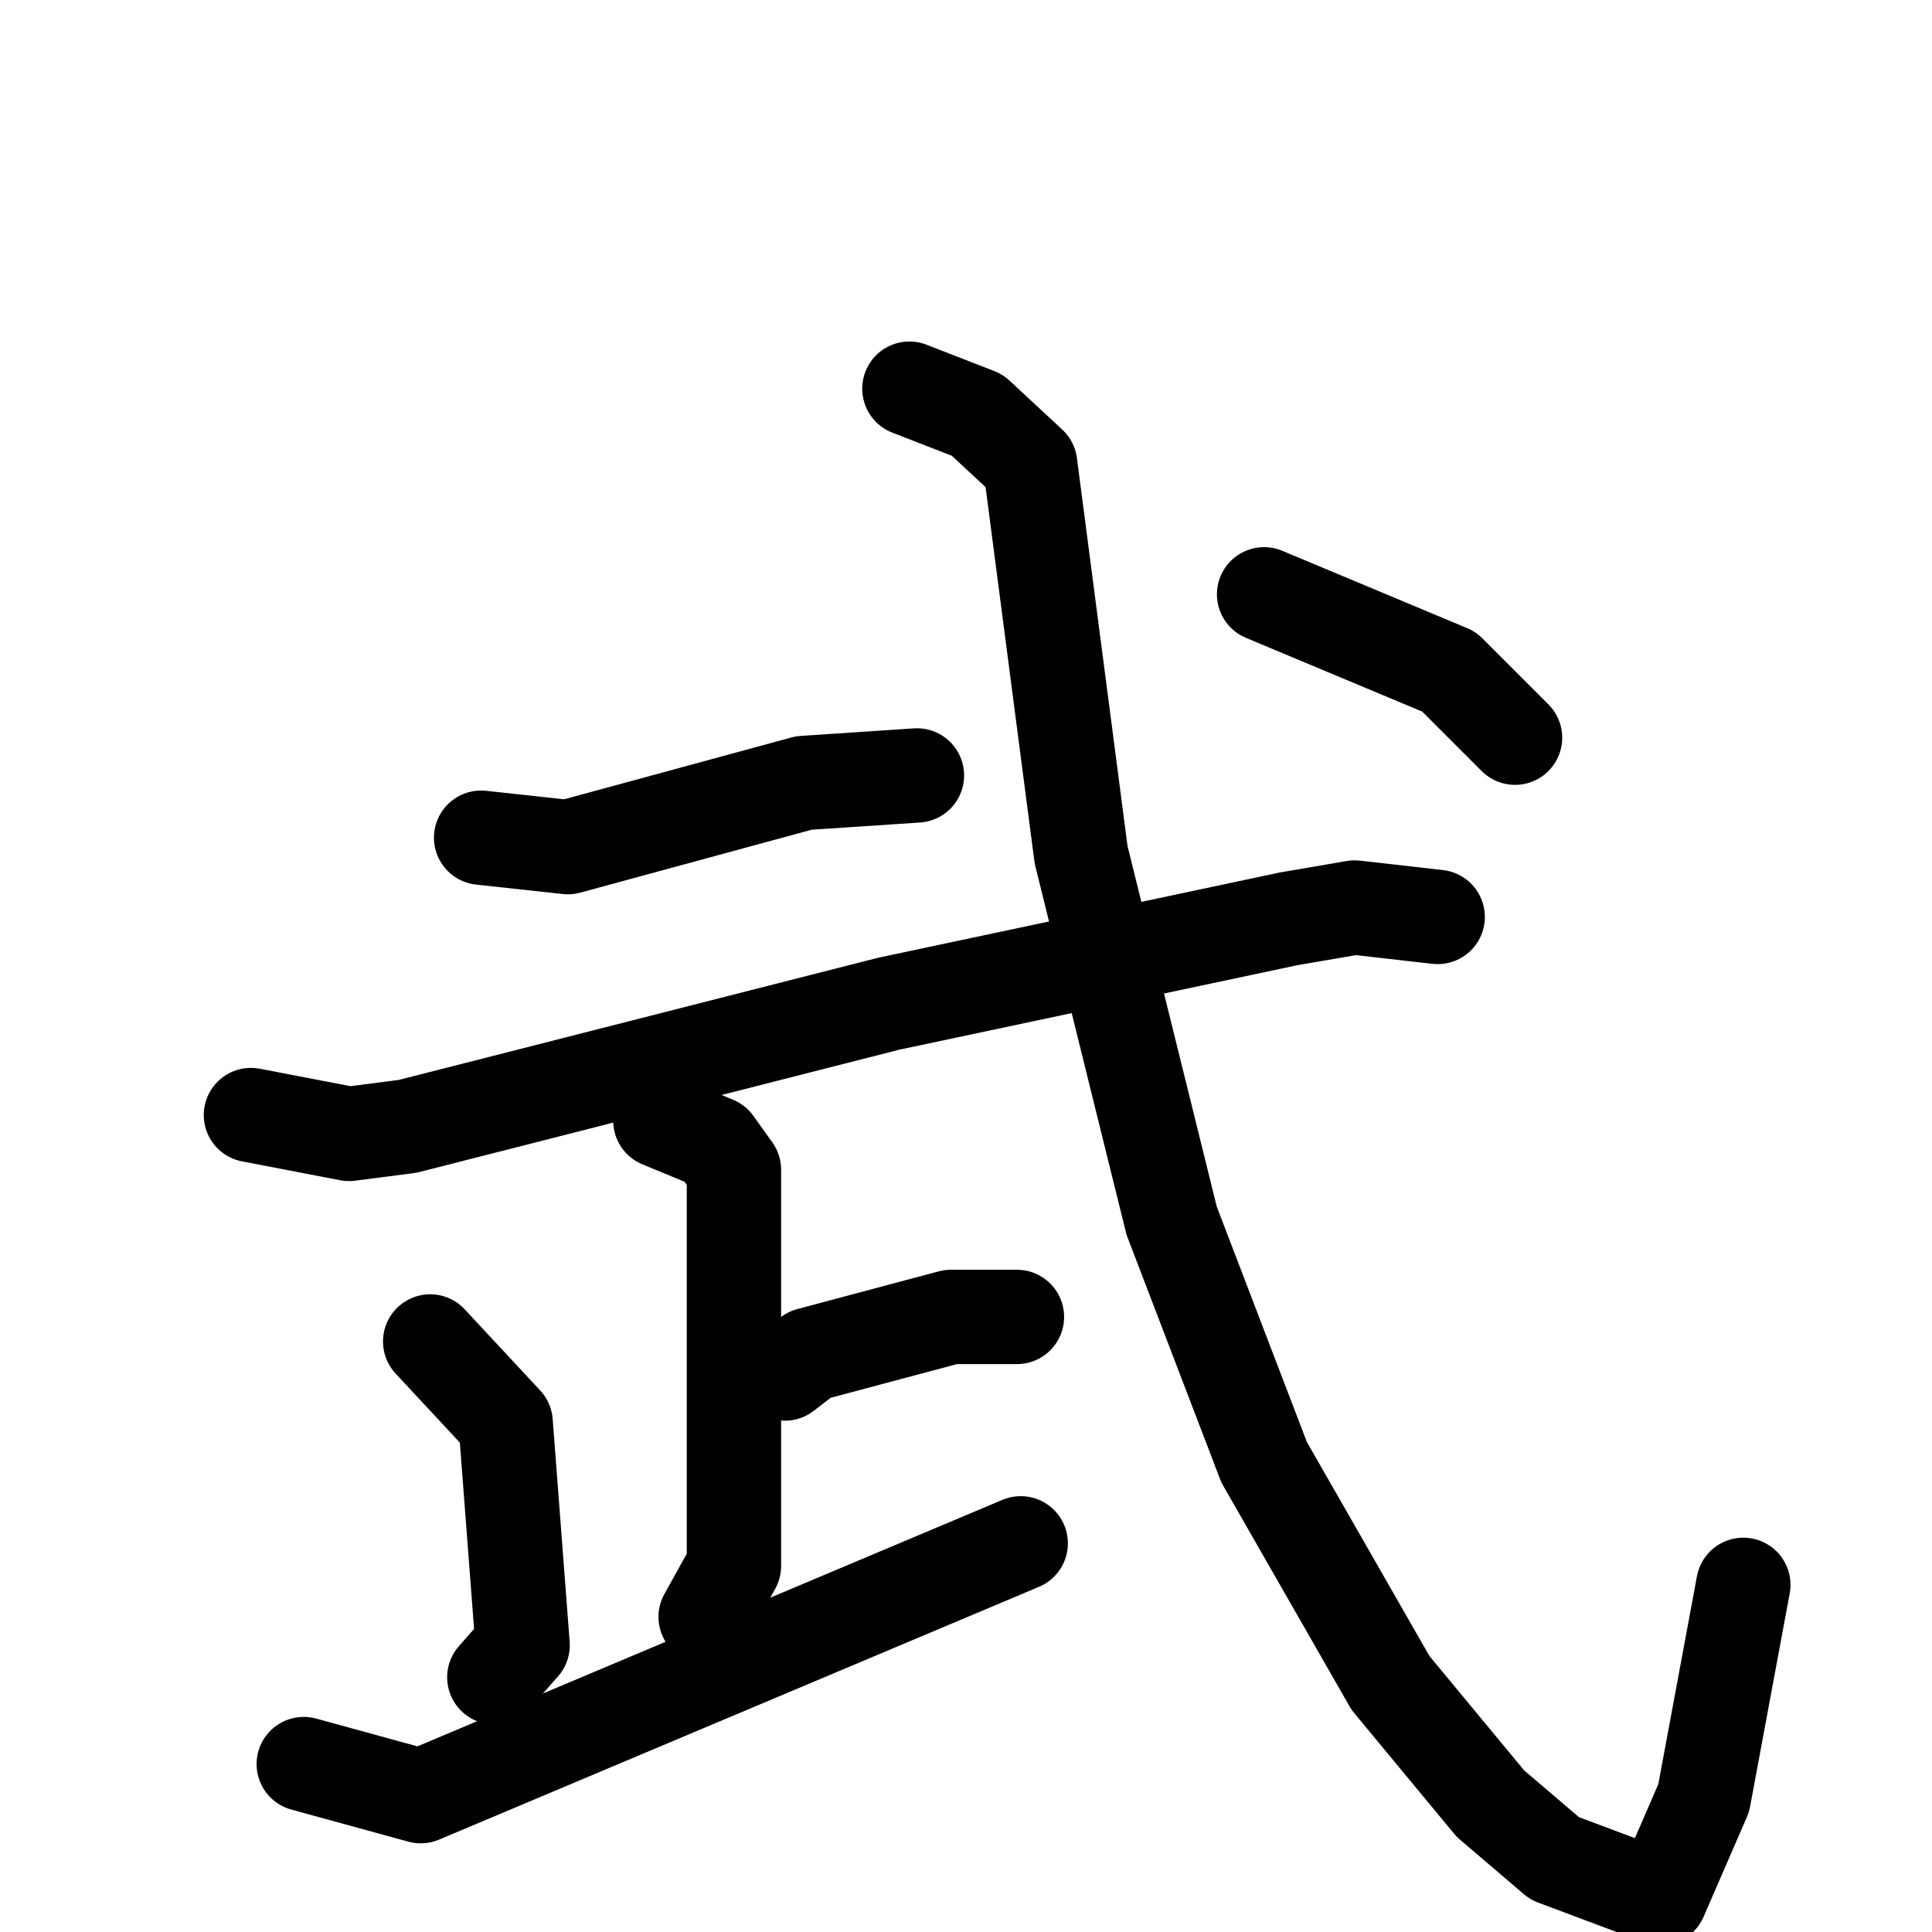<svg xmlns="http://www.w3.org/2000/svg" viewBox="0 0 1024 1024">
  <g style="fill:none;stroke:#000000;stroke-width:50;stroke-linecap:round;stroke-linejoin:round;" transform="scale(1, 1) translate(0, 0)">
    <path d="M 255.0,444.0 L 301.0,449.0 L 426.0,415.0 L 486.0,411.0"/>
    <path d="M 133.0,591.0 L 185.0,601.0 L 216.0,597.0 L 471.0,532.0 L 683.0,487.0 L 718.0,481.0 L 762.0,486.0"/>
    <path d="M 350.0,594.0 L 379.0,606.0 L 389.0,620.0 L 389.0,830.0 L 374.0,857.0"/>
    <path d="M 416.0,728.0 L 429.0,718.0 L 504.0,698.0 L 539.0,698.0"/>
    <path d="M 228.0,711.0 L 268.0,754.0 L 277.0,872.0 L 262.0,889.0"/>
    <path d="M 161.0,935.0 L 223.0,952.0 L 541.0,818.0"/>
    <path d="M 482.0,206.0 L 518.0,220.0 L 546.0,246.0 L 573.0,453.0 L 621.0,647.0 L 670.0,775.0 L 737.0,892.0 L 790.0,956.0 L 824.0,985.0 L 880.0,1006.0 L 903.0,953.0 L 924.0,840.0"/>
    <path d="M 670.0,315.0 L 768.0,356.0 L 803.0,391.0"/>
  </g>
</svg>
